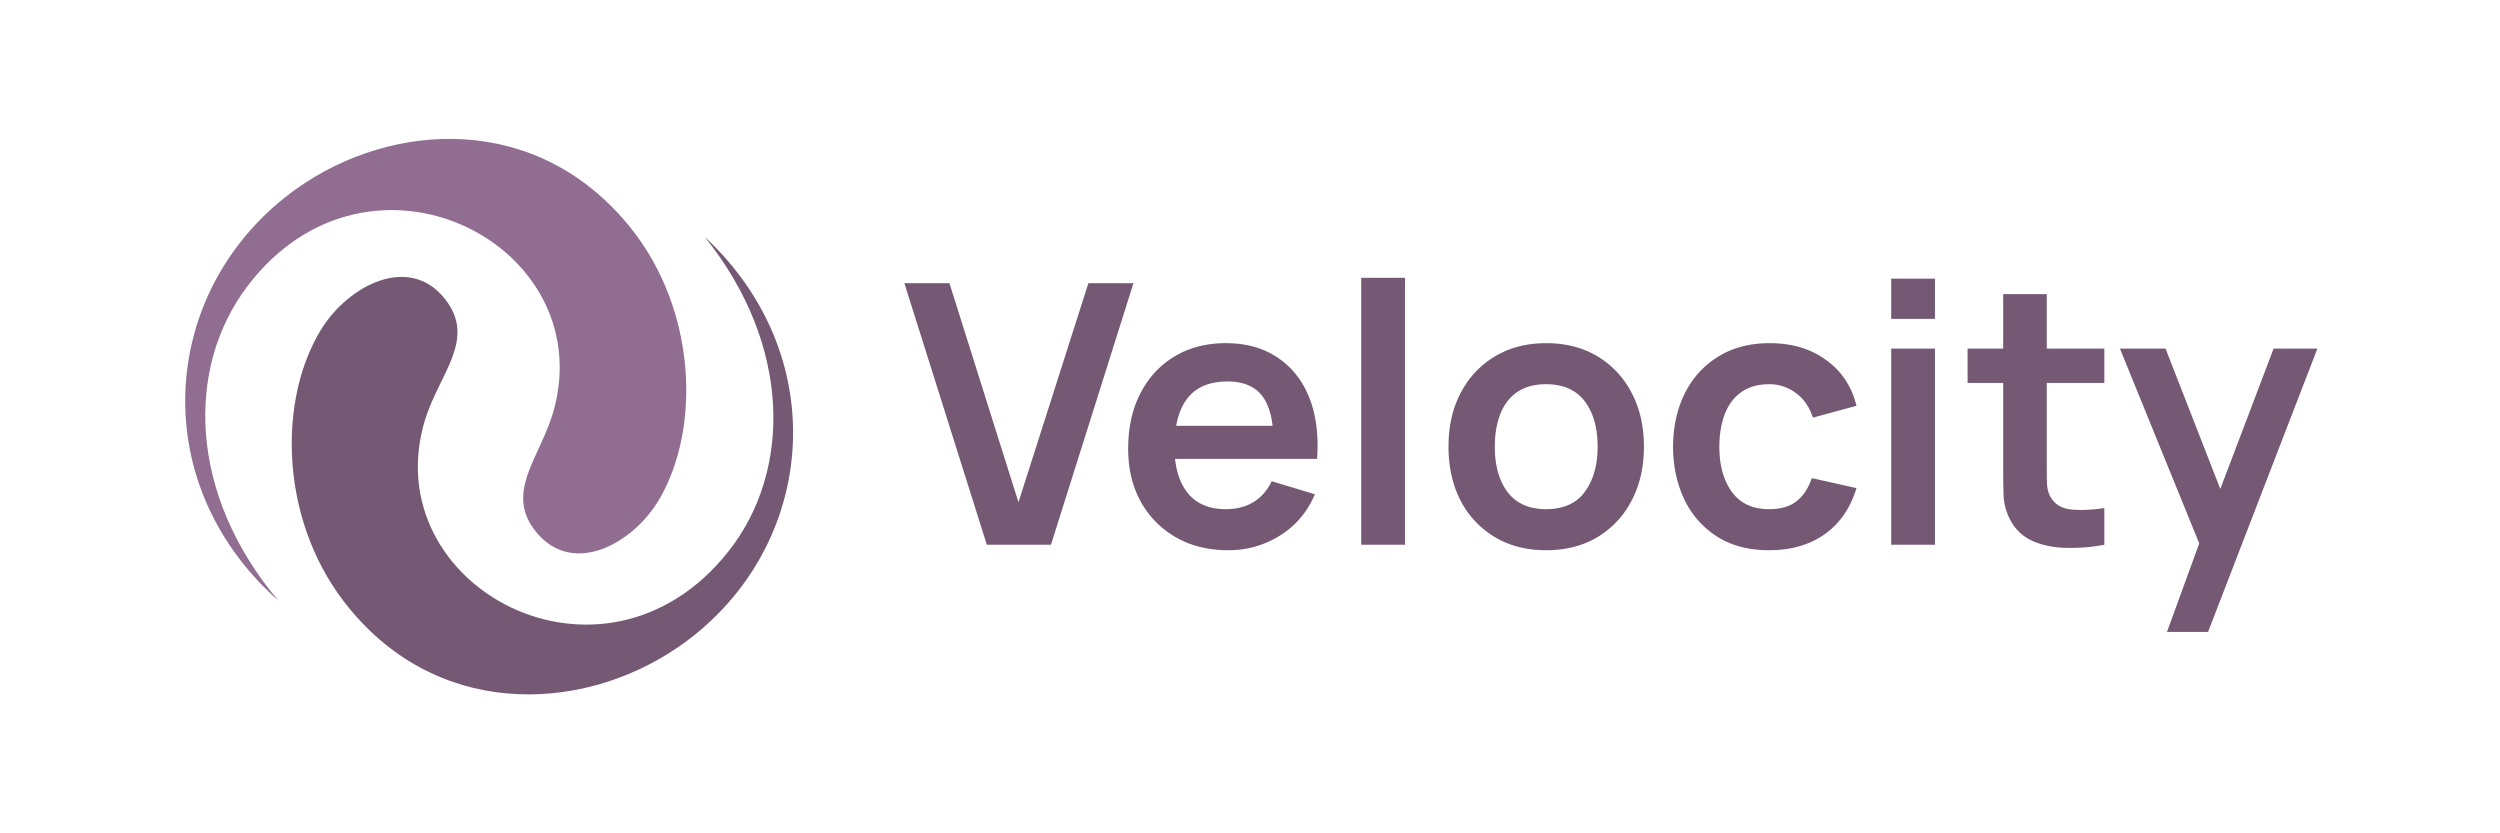 <svg xmlns="http://www.w3.org/2000/svg" width="135" height="45" fill="none"><g fill-rule="evenodd" clip-path="url(#a)" clip-rule="evenodd"><path fill="#916E91" d="M15.036 32.44c-7.333-6.494-6.36-17.037.992-22.26 5.164-3.667 13.028-4.119 18.034 2.132 3.547 4.43 3.79 10.8 1.542 14.646-1.408 2.4-4.643 4.177-6.623 1.806-1.8-2.154.209-4.064.913-6.579 2.516-9.014-9.962-15.4-16.535-6.727-3.354 4.425-3.165 11.247 1.677 16.982z"/><path fill="#745874" d="M38.035 12.774c7.184 6.662 5.969 17.18-1.503 22.23-5.249 3.548-13.117 3.816-17.979-2.544-3.448-4.515-3.542-10.89-1.206-14.68 1.464-2.367 4.738-4.074 6.668-1.653 1.752 2.193-.307 4.059-1.066 6.554-2.72 8.96 9.604 15.633 16.376 7.11 3.453-4.347 3.423-11.178-1.285-17.017h-.005z"/></g><path fill="#745874" d="m117.017 34.125 2.04-5.6.039 1.648-4.619-11.348h2.462l3.276 8.395h-.628l3.187-8.395h2.364l-5.904 15.3h-2.217zm-3.383-4.708a9.643 9.643 0 0 1-2.059.167c-.667-.013-1.265-.134-1.795-.363a2.483 2.483 0 0 1-1.206-1.108 3.158 3.158 0 0 1-.383-1.403 60.189 60.189 0 0 1-.019-1.618v-9.21h2.353v9.073c0 .425.004.798.01 1.118.013.32.082.582.206.785.236.392.612.61 1.128.657.517.045 1.105.02 1.765-.079v1.981zm-7.385-8.738v-1.854h7.385v1.854h-7.385zm-4.124-3.462v-2.168h2.363v2.168h-2.363zm0 12.2V18.825h2.363v10.592h-2.363zm-6.592.295c-1.092 0-2.024-.242-2.795-.726a4.832 4.832 0 0 1-1.776-2.001c-.405-.843-.611-1.798-.618-2.864.007-1.085.22-2.046.638-2.883a4.81 4.81 0 0 1 1.805-1.982c.778-.483 1.703-.725 2.775-.725 1.203 0 2.22.304 3.05.912.837.601 1.383 1.425 1.638 2.471l-2.354.638c-.183-.569-.487-1.01-.912-1.324a2.348 2.348 0 0 0-1.451-.48c-.615 0-1.122.146-1.52.44-.4.288-.694.687-.883 1.197-.19.51-.285 1.089-.285 1.736 0 1.007.226 1.821.677 2.442.451.621 1.121.932 2.01.932.628 0 1.122-.144 1.482-.431.366-.288.64-.703.824-1.246l2.412.54c-.327 1.078-.899 1.909-1.716 2.49-.817.576-1.818.864-3.001.864zm-12.047 0c-1.06 0-1.985-.24-2.776-.716a4.918 4.918 0 0 1-1.843-1.972c-.432-.843-.648-1.81-.648-2.903 0-1.111.223-2.086.667-2.922a4.917 4.917 0 0 1 1.854-1.962c.791-.47 1.706-.706 2.746-.706 1.066 0 1.994.238 2.785.716a4.902 4.902 0 0 1 1.844 1.98c.438.838.657 1.802.657 2.894 0 1.099-.222 2.07-.667 2.913a4.917 4.917 0 0 1-1.844 1.971c-.79.471-1.716.707-2.775.707zm0-2.217c.941 0 1.641-.314 2.099-.942.458-.627.686-1.438.686-2.432 0-1.026-.232-1.844-.696-2.452-.464-.614-1.16-.922-2.089-.922-.634 0-1.157.144-1.57.432-.405.281-.705.677-.902 1.187-.196.503-.294 1.088-.294 1.755 0 1.027.232 1.847.697 2.462.47.608 1.16.912 2.069.912zm-9.98 1.922V15h2.364v14.417h-2.364zm-7.181.295c-1.072 0-2.013-.233-2.824-.697a4.959 4.959 0 0 1-1.903-1.932c-.451-.824-.677-1.772-.677-2.844 0-1.158.223-2.161.667-3.011.445-.857 1.063-1.52 1.854-1.991.791-.47 1.706-.706 2.746-.706 1.099 0 2.03.258 2.795.775.772.51 1.344 1.232 1.717 2.167.372.935.513 2.037.421 3.305h-2.344v-.863c-.006-1.15-.209-1.99-.608-2.52s-1.026-.795-1.883-.795c-.968 0-1.687.301-2.157.902-.471.596-.707 1.468-.707 2.62 0 1.072.236 1.902.707 2.49.47.589 1.157.883 2.06.883.581 0 1.081-.128 1.5-.383.425-.261.752-.637.98-1.127l2.335.706c-.406.954-1.033 1.697-1.883 2.226a5.151 5.151 0 0 1-2.796.794zm-3.648-4.934v-1.785h7.287v1.785h-7.287zm-9.387 4.639-4.453-14.123h2.433l3.727 11.828 3.776-11.828h2.432l-4.453 14.123H53.29z"/><defs><clipPath id="a"><path fill="#fff" d="M10 7.5h32.828v30H10z"/></clipPath></defs></svg>